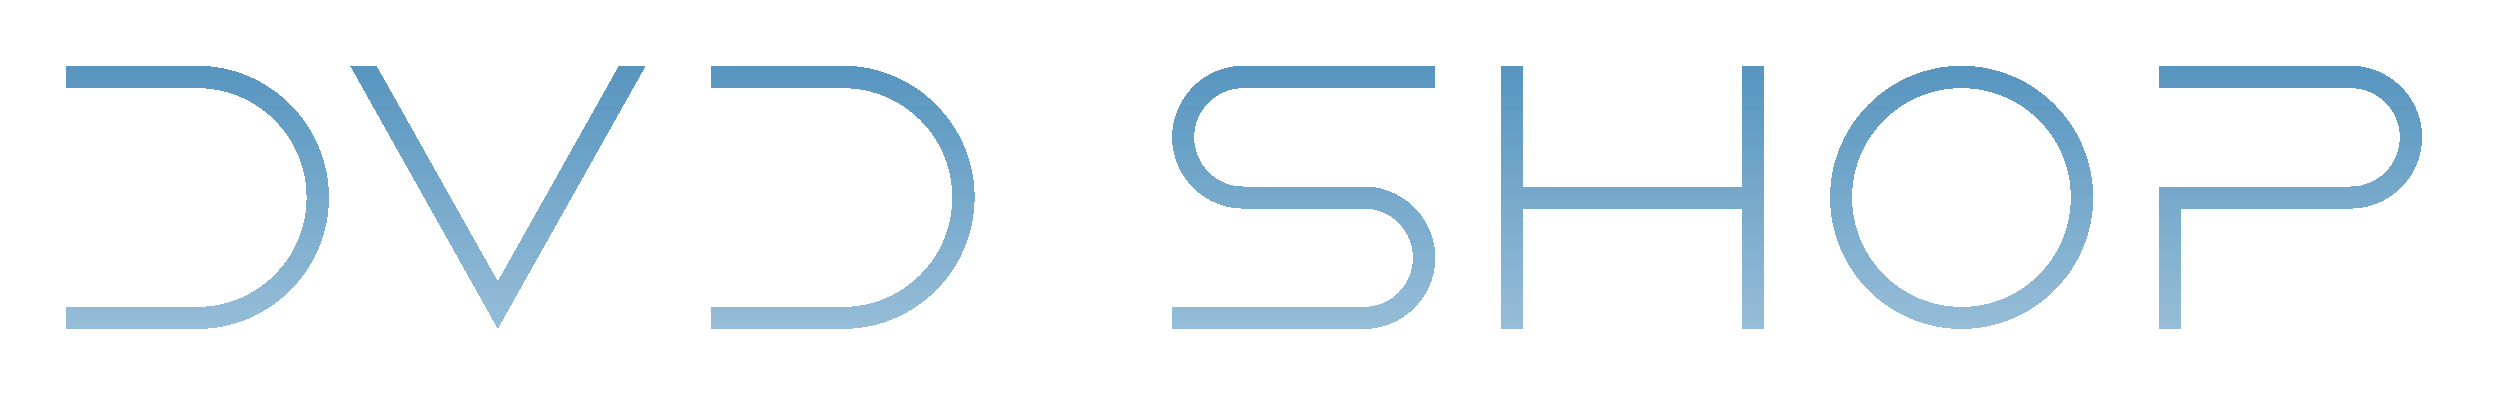 <svg width="152" height="24" viewBox="0 0 152 24" fill="none" xmlns="http://www.w3.org/2000/svg">
<g filter="url(#filter0_d_185_29)">
<path d="M12 -2.38419e-07H4V1.36H12C15.66 1.36 18.64 4.34 18.64 8C18.64 11.68 15.66 14.66 12 14.66H4V16H12C16.4 16 20 12.42 20 8C20 3.6 16.4 -2.38419e-07 12 -2.38419e-07ZM30.265 13.1L22.905 0.02L21.285 -2.38419e-07L30.265 16L39.265 -2.38419e-07H37.625L30.265 13.1ZM51.258 -2.38419e-07H43.258V1.36H51.258C54.918 1.36 57.898 4.34 57.898 8C57.898 11.68 54.918 14.66 51.258 14.66H43.258V16H51.258C55.658 16 59.258 12.42 59.258 8C59.258 3.6 55.658 -2.38419e-07 51.258 -2.38419e-07ZM75.586 -2.38419e-07C73.206 -2.38419e-07 71.266 1.96 71.266 4.34C71.266 6.74 73.206 8.68 75.586 8.68H82.926C84.566 8.68 85.906 10.02 85.906 11.68C85.906 13.32 84.566 14.66 82.926 14.66H71.266V16H82.926C85.306 16 87.266 14.06 87.266 11.68C87.266 9.28 85.306 7.34 82.926 7.34H75.586C73.946 7.34 72.606 6 72.606 4.34C72.606 2.7 73.946 1.36 75.586 1.36H87.266V-2.38419e-07H75.586ZM105.906 7.34H92.606V-2.38419e-07H91.266V16H92.606V8.68H105.906V16H107.266V-2.38419e-07H105.906V7.34ZM119.266 -2.38419e-07C114.846 -2.38419e-07 111.266 3.6 111.266 8C111.266 12.42 114.846 16 119.266 16C123.666 16 127.266 12.42 127.266 8C127.266 3.6 123.666 -2.38419e-07 119.266 -2.38419e-07ZM119.266 14.66C115.586 14.66 112.606 11.68 112.606 8C112.606 4.34 115.586 1.36 119.266 1.36C122.926 1.36 125.906 4.34 125.906 8C125.906 11.68 122.926 14.66 119.266 14.66ZM142.926 -2.38419e-07H131.266V1.36H142.926C144.566 1.36 145.906 2.7 145.906 4.34C145.906 6 144.566 7.34 142.926 7.34H131.266V16H132.606V8.68H142.926C145.306 8.68 147.266 6.74 147.266 4.34C147.266 1.96 145.306 -2.38419e-07 142.926 -2.38419e-07Z" fill="url(#paint0_linear_185_29)" shape-rendering="crispEdges"/>
<path d="M4 -2.38419e-07V-1H3V-2.38419e-07H4ZM4 1.36H3V2.36H4V1.36ZM4 14.66V13.66H3V14.66H4ZM4 16H3V17H4V16ZM12 -1H4V1H12V-1ZM3 -2.38419e-07V1.36H5V-2.38419e-07H3ZM4 2.36H12V0.36H4V2.36ZM12 2.36C15.108 2.36 17.64 4.892 17.64 8H19.64C19.64 3.788 16.212 0.36 12 0.36V2.36ZM17.64 8C17.64 11.13 15.106 13.66 12 13.66V15.66C16.214 15.66 19.64 12.23 19.64 8H17.64ZM12 13.66H4V15.66H12V13.66ZM3 14.66V16H5V14.66H3ZM4 17H12V15H4V17ZM12 17C16.951 17 21 12.974 21 8H19C19 11.866 15.849 15 12 15V17ZM21 8C21 3.048 16.952 -1 12 -1V1C15.848 1 19 4.152 19 8H21ZM30.265 13.1L29.394 13.59L30.266 15.14L31.137 13.59L30.265 13.1ZM22.905 0.02L23.777 -0.47L23.494 -0.973L22.918 -0.98L22.905 0.02ZM21.285 -2.38419e-07L21.297 -1L19.565 -1.021L20.413 0.489L21.285 -2.38419e-07ZM30.265 16L29.393 16.489L30.264 18.041L31.137 16.49L30.265 16ZM39.265 -2.38419e-07L40.137 0.49L40.975 -1H39.265V-2.38419e-07ZM37.625 -2.38419e-07V-1H37.04L36.753 -0.49L37.625 -2.38419e-07ZM31.137 12.61L23.777 -0.47L22.034 0.51L29.394 13.59L31.137 12.61ZM22.918 -0.98L21.297 -1L21.273 1L22.893 1.02L22.918 -0.98ZM20.413 0.489L29.393 16.489L31.137 15.511L22.157 -0.489L20.413 0.489ZM31.137 16.49L40.137 0.49L38.394 -0.49L29.394 15.51L31.137 16.49ZM39.265 -1H37.625V1H39.265V-1ZM36.753 -0.49L29.393 12.61L31.137 13.59L38.497 0.49L36.753 -0.49ZM43.258 -2.38419e-07V-1H42.258V-2.38419e-07H43.258ZM43.258 1.36H42.258V2.36H43.258V1.36ZM43.258 14.66V13.66H42.258V14.66H43.258ZM43.258 16H42.258V17H43.258V16ZM51.258 -1H43.258V1H51.258V-1ZM42.258 -2.38419e-07V1.36H44.258V-2.38419e-07H42.258ZM43.258 2.36H51.258V0.36H43.258V2.36ZM51.258 2.36C54.365 2.36 56.898 4.892 56.898 8H58.898C58.898 3.788 55.47 0.36 51.258 0.36V2.36ZM56.898 8C56.898 11.13 54.364 13.66 51.258 13.66V15.66C55.472 15.66 58.898 12.23 58.898 8H56.898ZM51.258 13.66H43.258V15.66H51.258V13.66ZM42.258 14.66V16H44.258V14.66H42.258ZM43.258 17H51.258V15H43.258V17ZM51.258 17C56.209 17 60.258 12.974 60.258 8H58.258C58.258 11.866 55.107 15 51.258 15V17ZM60.258 8C60.258 3.048 56.21 -1 51.258 -1V1C55.105 1 58.258 4.152 58.258 8H60.258ZM71.266 14.66V13.66H70.266V14.66H71.266ZM71.266 16H70.266V17H71.266V16ZM87.266 1.36V2.36H88.266V1.36H87.266ZM87.266 -2.38419e-07H88.266V-1H87.266V-2.38419e-07ZM75.586 -1C72.647 -1 70.266 1.414 70.266 4.34H72.266C72.266 2.506 73.764 1 75.586 1V-1ZM70.266 4.34C70.266 7.289 72.65 9.68 75.586 9.68V7.68C73.761 7.68 72.266 6.191 72.266 4.34H70.266ZM75.586 9.68H82.926V7.68H75.586V9.68ZM82.926 9.68C84.009 9.68 84.906 10.568 84.906 11.68H86.906C86.906 9.472 85.122 7.68 82.926 7.68V9.68ZM84.906 11.68C84.906 12.768 84.013 13.66 82.926 13.66V15.66C85.118 15.66 86.906 13.872 86.906 11.68H84.906ZM82.926 13.66H71.266V15.66H82.926V13.66ZM70.266 14.66V16H72.266V14.66H70.266ZM71.266 17H82.926V15H71.266V17ZM82.926 17C85.852 17 88.266 14.618 88.266 11.68H86.266C86.266 13.502 84.759 15 82.926 15V17ZM88.266 11.68C88.266 8.725 85.855 6.34 82.926 6.34V8.34C84.756 8.34 86.266 9.835 86.266 11.68H88.266ZM82.926 6.34H75.586V8.34H82.926V6.34ZM75.586 6.34C74.502 6.34 73.606 5.452 73.606 4.34H71.606C71.606 6.548 73.389 8.34 75.586 8.34V6.34ZM73.606 4.34C73.606 3.252 74.498 2.36 75.586 2.36V0.36C73.393 0.36 71.606 2.148 71.606 4.34H73.606ZM75.586 2.36H87.266V0.36H75.586V2.36ZM88.266 1.36V-2.38419e-07H86.266V1.36H88.266ZM87.266 -1H75.586V1H87.266V-1ZM105.906 7.34V8.34H106.906V7.34H105.906ZM92.606 7.34H91.606V8.34H92.606V7.34ZM92.606 -2.38419e-07H93.606V-1H92.606V-2.38419e-07ZM91.266 -2.38419e-07V-1H90.266V-2.38419e-07H91.266ZM91.266 16H90.266V17H91.266V16ZM92.606 16V17H93.606V16H92.606ZM92.606 8.68V7.68H91.606V8.68H92.606ZM105.906 8.68H106.906V7.68H105.906V8.68ZM105.906 16H104.906V17H105.906V16ZM107.266 16V17H108.266V16H107.266ZM107.266 -2.38419e-07H108.266V-1H107.266V-2.38419e-07ZM105.906 -2.38419e-07V-1H104.906V-2.38419e-07H105.906ZM105.906 6.34H92.606V8.34H105.906V6.34ZM93.606 7.34V-2.38419e-07H91.606V7.34H93.606ZM92.606 -1H91.266V1H92.606V-1ZM90.266 -2.38419e-07V16H92.266V-2.38419e-07H90.266ZM91.266 17H92.606V15H91.266V17ZM93.606 16V8.68H91.606V16H93.606ZM92.606 9.68H105.906V7.68H92.606V9.68ZM104.906 8.68V16H106.906V8.68H104.906ZM105.906 17H107.266V15H105.906V17ZM108.266 16V-2.38419e-07H106.266V16H108.266ZM107.266 -1H105.906V1H107.266V-1ZM104.906 -2.38419e-07V7.34H106.906V-2.38419e-07H104.906ZM119.266 -1C114.292 -1 110.266 3.049 110.266 8H112.266C112.266 4.151 115.4 1 119.266 1V-1ZM110.266 8C110.266 12.972 114.293 17 119.266 17V15C115.398 15 112.266 11.868 112.266 8H110.266ZM119.266 17C124.216 17 128.266 12.974 128.266 8H126.266C126.266 11.866 123.115 15 119.266 15V17ZM128.266 8C128.266 3.048 124.218 -1 119.266 -1V1C123.113 1 126.266 4.152 126.266 8H128.266ZM119.266 13.66C116.138 13.66 113.606 11.128 113.606 8H111.606C111.606 12.232 115.033 15.66 119.266 15.66V13.66ZM113.606 8C113.606 4.894 116.136 2.36 119.266 2.36V0.36C115.035 0.36 111.606 3.786 111.606 8H113.606ZM119.266 2.36C122.373 2.36 124.906 4.892 124.906 8H126.906C126.906 3.788 123.478 0.36 119.266 0.36V2.36ZM124.906 8C124.906 11.13 122.371 13.66 119.266 13.66V15.66C123.48 15.66 126.906 12.23 126.906 8H124.906ZM131.266 -2.38419e-07V-1H130.266V-2.38419e-07H131.266ZM131.266 1.36H130.266V2.36H131.266V1.36ZM131.266 7.34V6.34H130.266V7.34H131.266ZM131.266 16H130.266V17H131.266V16ZM132.606 16V17H133.606V16H132.606ZM132.606 8.68V7.68H131.606V8.68H132.606ZM142.926 -1H131.266V1H142.926V-1ZM130.266 -2.38419e-07V1.36H132.266V-2.38419e-07H130.266ZM131.266 2.36H142.926V0.36H131.266V2.36ZM142.926 2.36C144.013 2.36 144.906 3.252 144.906 4.34H146.906C146.906 2.148 145.118 0.36 142.926 0.36V2.36ZM144.906 4.34C144.906 5.452 144.009 6.34 142.926 6.34V8.34C145.122 8.34 146.906 6.548 146.906 4.34H144.906ZM142.926 6.34H131.266V8.34H142.926V6.34ZM130.266 7.34V16H132.266V7.34H130.266ZM131.266 17H132.606V15H131.266V17ZM133.606 16V8.68H131.606V16H133.606ZM132.606 9.68H142.926V7.68H132.606V9.68ZM142.926 9.68C145.855 9.68 148.266 7.295 148.266 4.34H146.266C146.266 6.185 144.756 7.68 142.926 7.68V9.68ZM148.266 4.34C148.266 1.408 145.858 -1 142.926 -1V1C144.753 1 146.266 2.512 146.266 4.34H148.266Z" fill="white" fill-opacity="0.3"/>
</g>
<defs>
<filter id="filter0_d_185_29" x="0" y="0" width="151.266" height="24" filterUnits="userSpaceOnUse" color-interpolation-filters="sRGB">
<feFlood flood-opacity="0" result="BackgroundImageFix"/>
<feColorMatrix in="SourceAlpha" type="matrix" values="0 0 0 0 0 0 0 0 0 0 0 0 0 0 0 0 0 0 127 0" result="hardAlpha"/>
<feOffset dy="4"/>
<feGaussianBlur stdDeviation="2"/>
<feComposite in2="hardAlpha" operator="out"/>
<feColorMatrix type="matrix" values="0 0 0 0 0 0 0 0 0 0 0 0 0 0 0 0 0 0 0.25 0"/>
<feBlend mode="normal" in2="BackgroundImageFix" result="effect1_dropShadow_185_29"/>
<feBlend mode="normal" in="SourceGraphic" in2="effect1_dropShadow_185_29" result="shape"/>
</filter>
<linearGradient id="paint0_linear_185_29" x1="76" y1="-2" x2="76" y2="18" gradientUnits="userSpaceOnUse">
<stop stop-color="#0461A0"/>
<stop offset="1" stop-color="#0461A0" stop-opacity="0.55"/>
</linearGradient>
</defs>
</svg>
